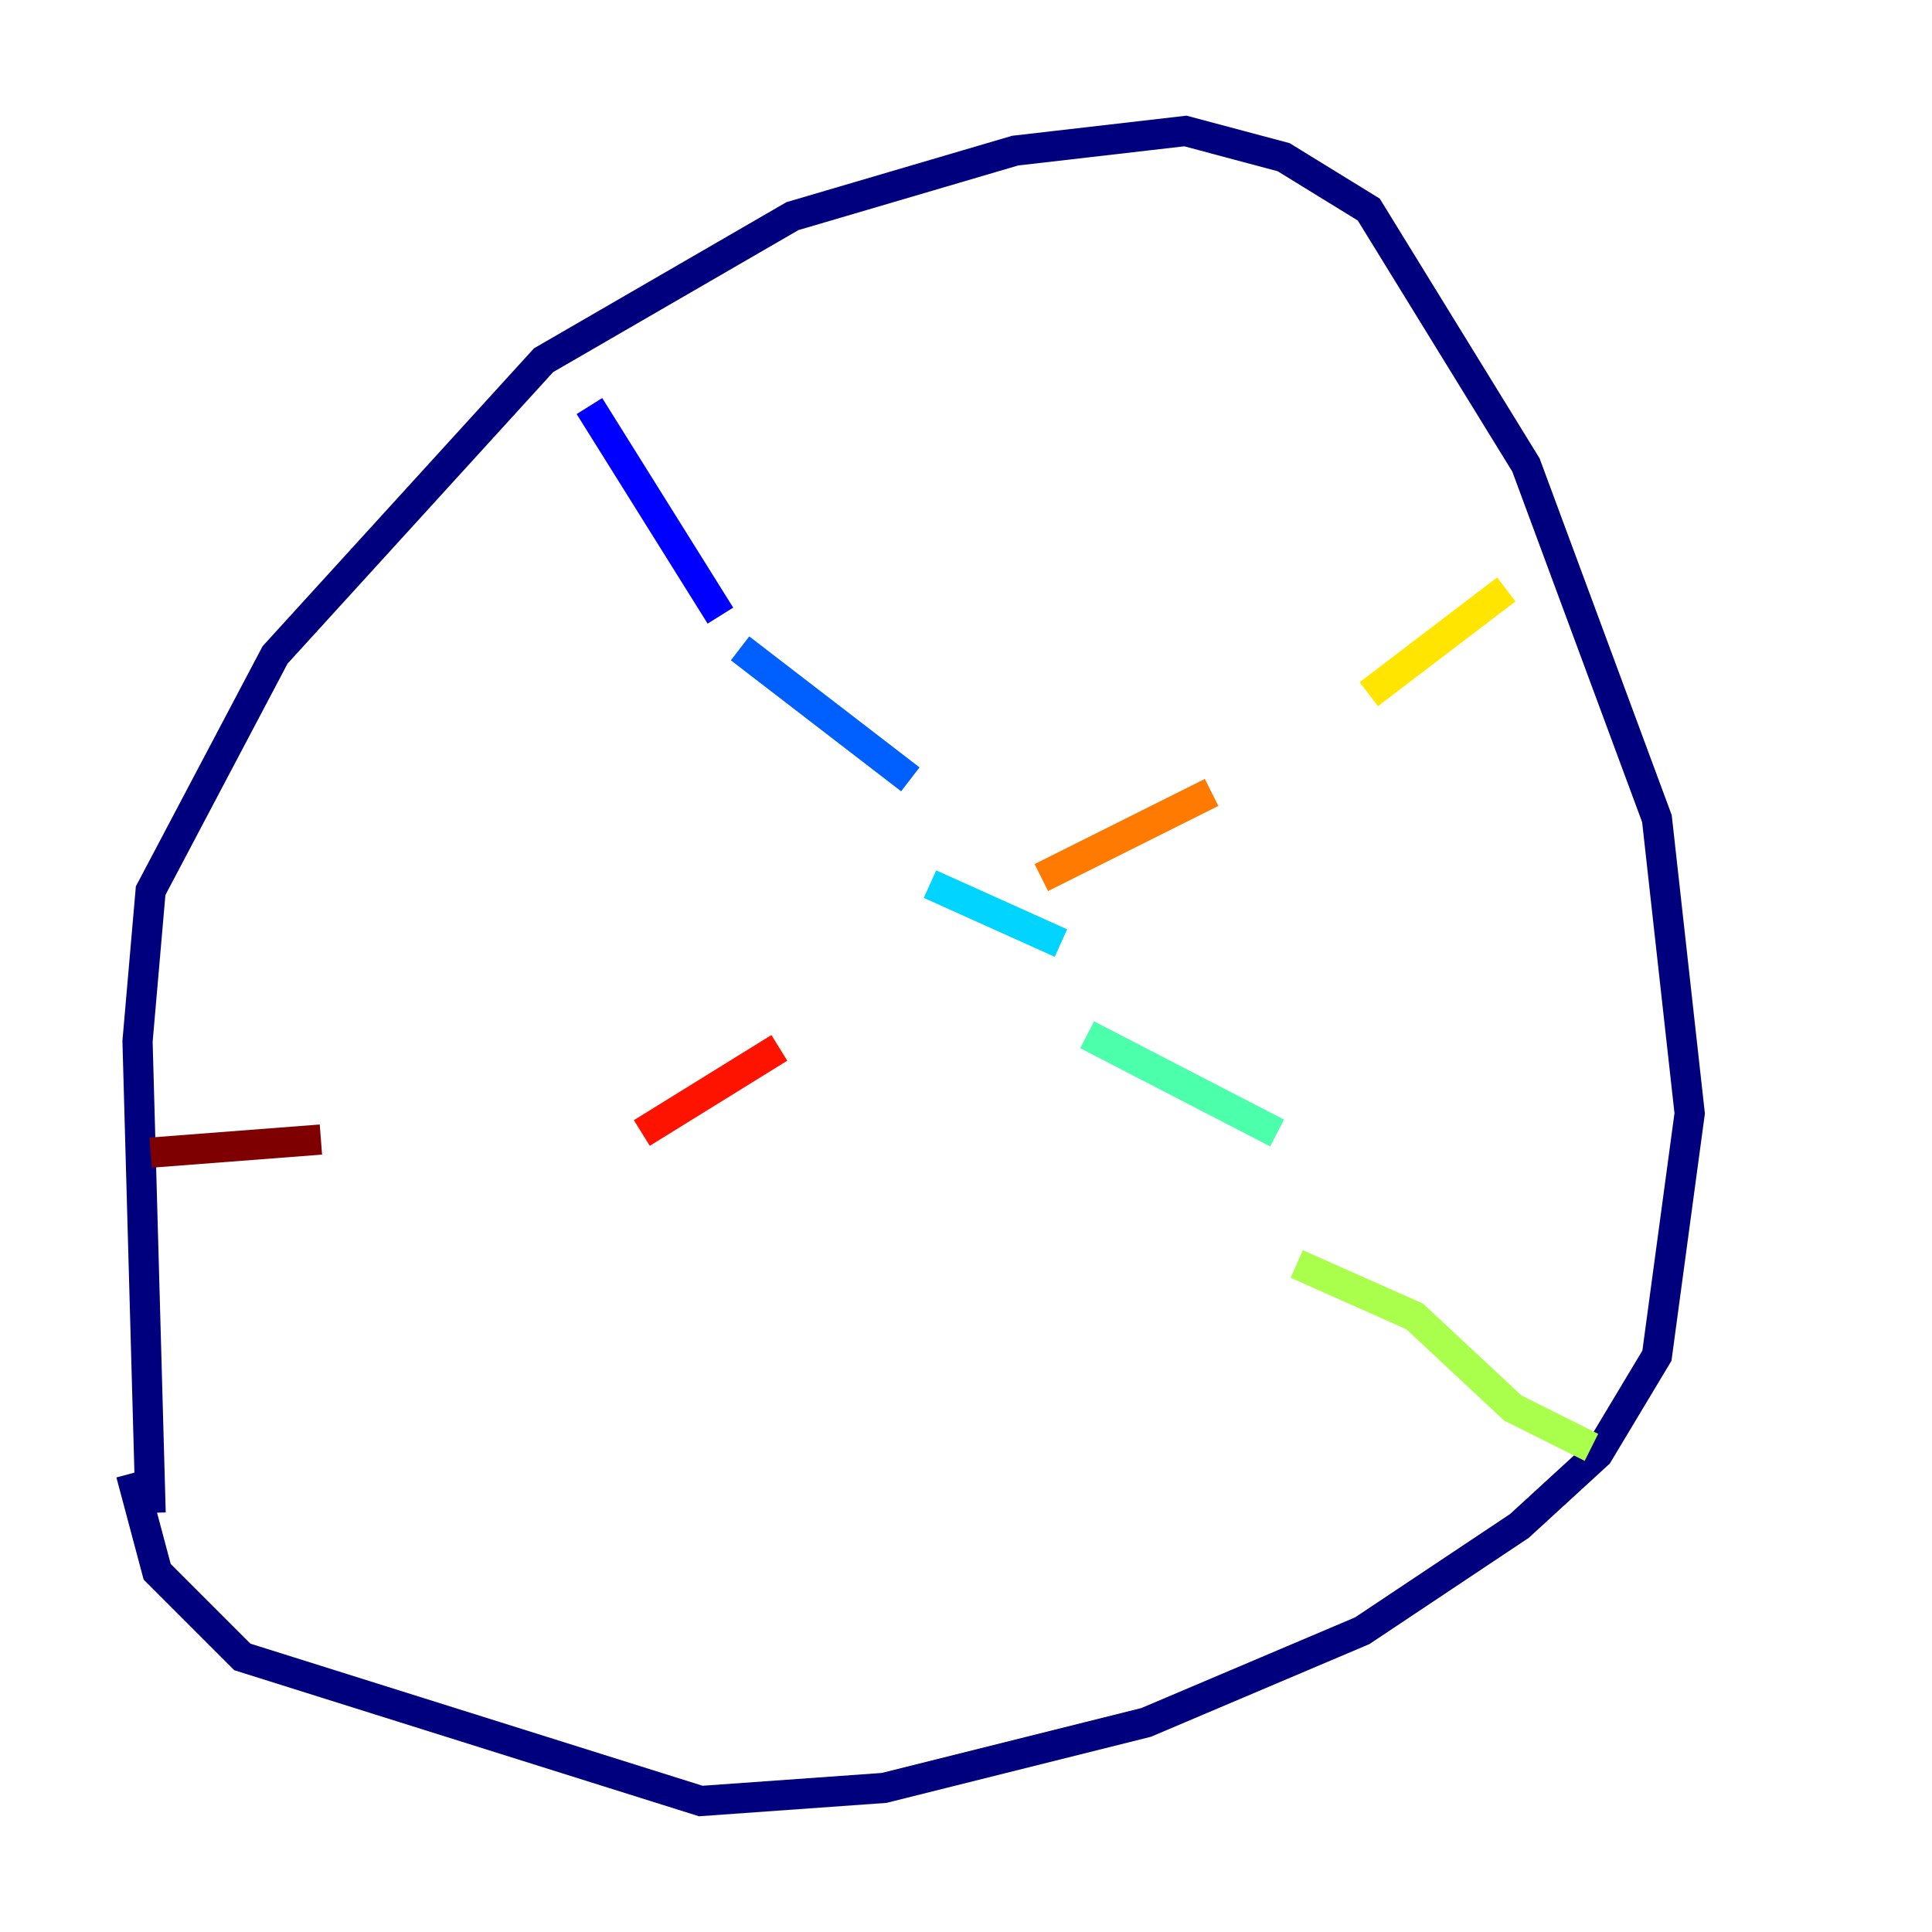 <?xml version="1.0" encoding="utf-8" ?>
<svg baseProfile="tiny" height="128" version="1.2" viewBox="0,0,128,128" width="128" xmlns="http://www.w3.org/2000/svg" xmlns:ev="http://www.w3.org/2001/xml-events" xmlns:xlink="http://www.w3.org/1999/xlink"><defs /><polyline fill="none" points="9.98,100.231 9.112,68.99 9.98,59.01 18.224,43.39 36.014,23.864 52.502,14.319 67.254,9.98 78.536,8.678 85.044,10.414 90.685,13.885 101.098,30.807 109.776,54.237 111.946,73.763 109.776,89.817 105.871,96.325 100.664,101.098 90.251,108.041 75.932,114.115 58.576,118.454 46.427,119.322 16.054,109.776 10.414,104.136 8.678,97.627" stroke="#00007f" stroke-width="2" /><polyline fill="none" points="39.051,26.902 47.729,40.786" stroke="#0000fe" stroke-width="2" /><polyline fill="none" points="49.031,42.956 60.312,51.634" stroke="#0060ff" stroke-width="2" /><polyline fill="none" points="61.614,58.576 70.291,62.481" stroke="#00d4ff" stroke-width="2" /><polyline fill="none" points="72.027,68.556 84.61,75.064" stroke="#4cffaa" stroke-width="2" /><polyline fill="none" points="85.912,83.742 93.722,87.214 100.231,93.288 105.437,95.891" stroke="#aaff4c" stroke-width="2" /><polyline fill="none" points="99.797,39.051 90.685,45.993" stroke="#ffe500" stroke-width="2" /><polyline fill="none" points="80.271,52.502 68.99,58.142" stroke="#ff7a00" stroke-width="2" /><polyline fill="none" points="51.634,69.424 42.522,75.064" stroke="#fe1200" stroke-width="2" /><polyline fill="none" points="21.261,75.498 9.98,76.366" stroke="#7f0000" stroke-width="2" /></svg>